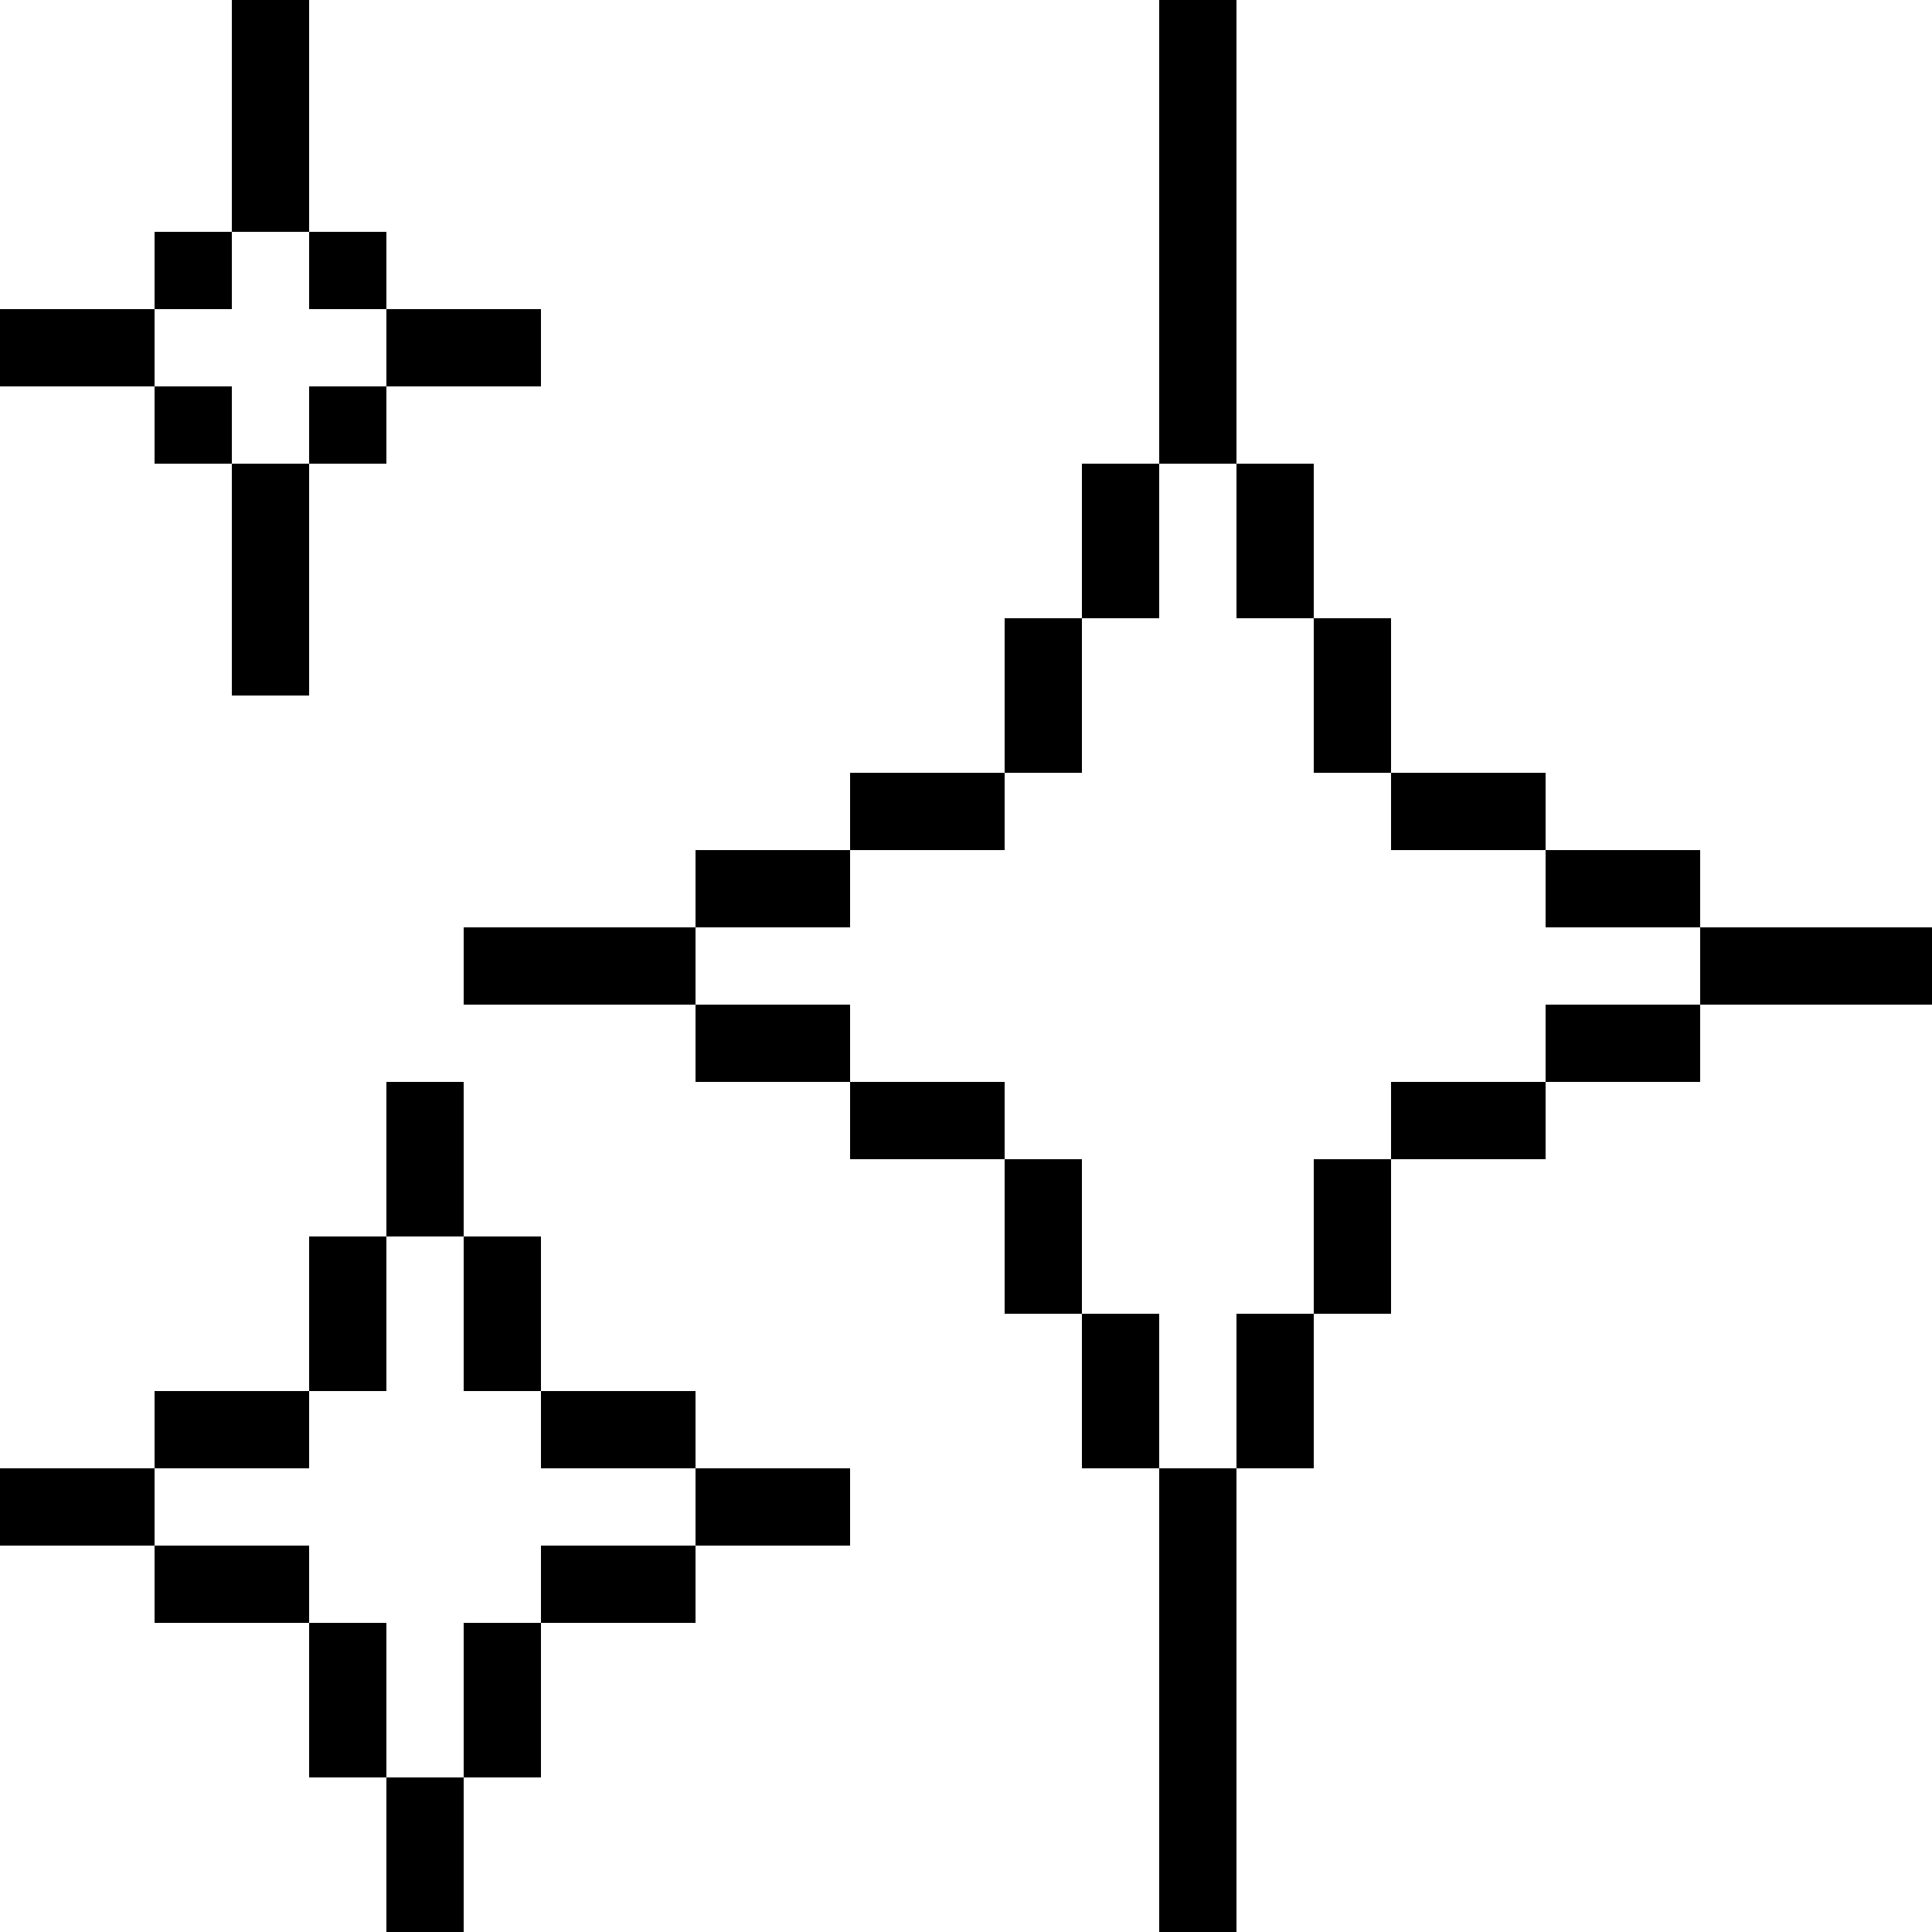 <?xml version="1.0" encoding="UTF-8"?>
<svg id="b" data-name="Camada_2" xmlns="http://www.w3.org/2000/svg" viewBox="0 0 700 700">
  <g id="c" data-name="Layer_1">
    <g>
      <rect x="0" y="532" width="56" height="28"/>
      <path d="M112,504h-56v28h56v-28h28v-56h-28v56Z"/>
      <path d="M140,588h-28v56h28v-56Z"/>
      <path d="M56,560v28h56v-28h-56Z"/>
      <path d="M140,672v28h28v-56h-28v28Z"/>
      <path d="M168,644h28v-56h-28v56Z"/>
      <path d="M196,560v28h56v-28h-56Z"/>
      <path d="M196,448h-28v-56s-28,0-28,0v56s28,0,28,0v56h28v-56Z"/>
      <path d="M252,532v-28h-56v28h56v28h56s0-28,0-28h-56Z"/>
      <path d="M56,140v-28H0v28h56Z"/>
      <rect x="56" y="84" width="28" height="28"/>
      <path d="M112,0h-28v84h28V0Z"/>
      <rect x="56" y="140" width="28" height="28"/>
      <path d="M84,252h28v-84h-28v84Z"/>
      <rect x="112" y="84" width="28" height="28"/>
      <path d="M140,140h56v-28h-56v28h-28v28h28v-28Z"/>
      <path d="M616,336v28h-56v28h-56v28h-28v56h-28v56h28c0-13.96,0-42.05,0-56h28v-56h56v-28h56v-28h84v-28s-70.05,0-84,0Z"/>
      <path d="M308,336v-28h-56v28h56Z"/>
      <path d="M168,336v28h84v-28h-84Z"/>
      <path d="M252,364v28h56v-28h-56Z"/>
      <path d="M308,392v28h56v-28h-56Z"/>
      <path d="M392,420h-28v56h28v-56Z"/>
      <path d="M420,476h-28v56h28v-56Z"/>
      <path d="M420,700h28v-168h-28v168Z"/>
      <path d="M560,336h56v-28h-56v28Z"/>
      <path d="M560,308v-28h-56v28h56Z"/>
      <rect x="476" y="224" width="28" height="56"/>
      <path d="M448,224h28v-56s-28,0-28,0v56Z"/>
      <path d="M420,168h-28v56h28v-56Z"/>
      <path d="M448,0h-28v168h28V0Z"/>
      <path d="M392,252v-28h-28v56h28v-28Z"/>
      <path d="M364,308v-28h-56v28h56Z"/>
    </g>
  </g>
</svg>
